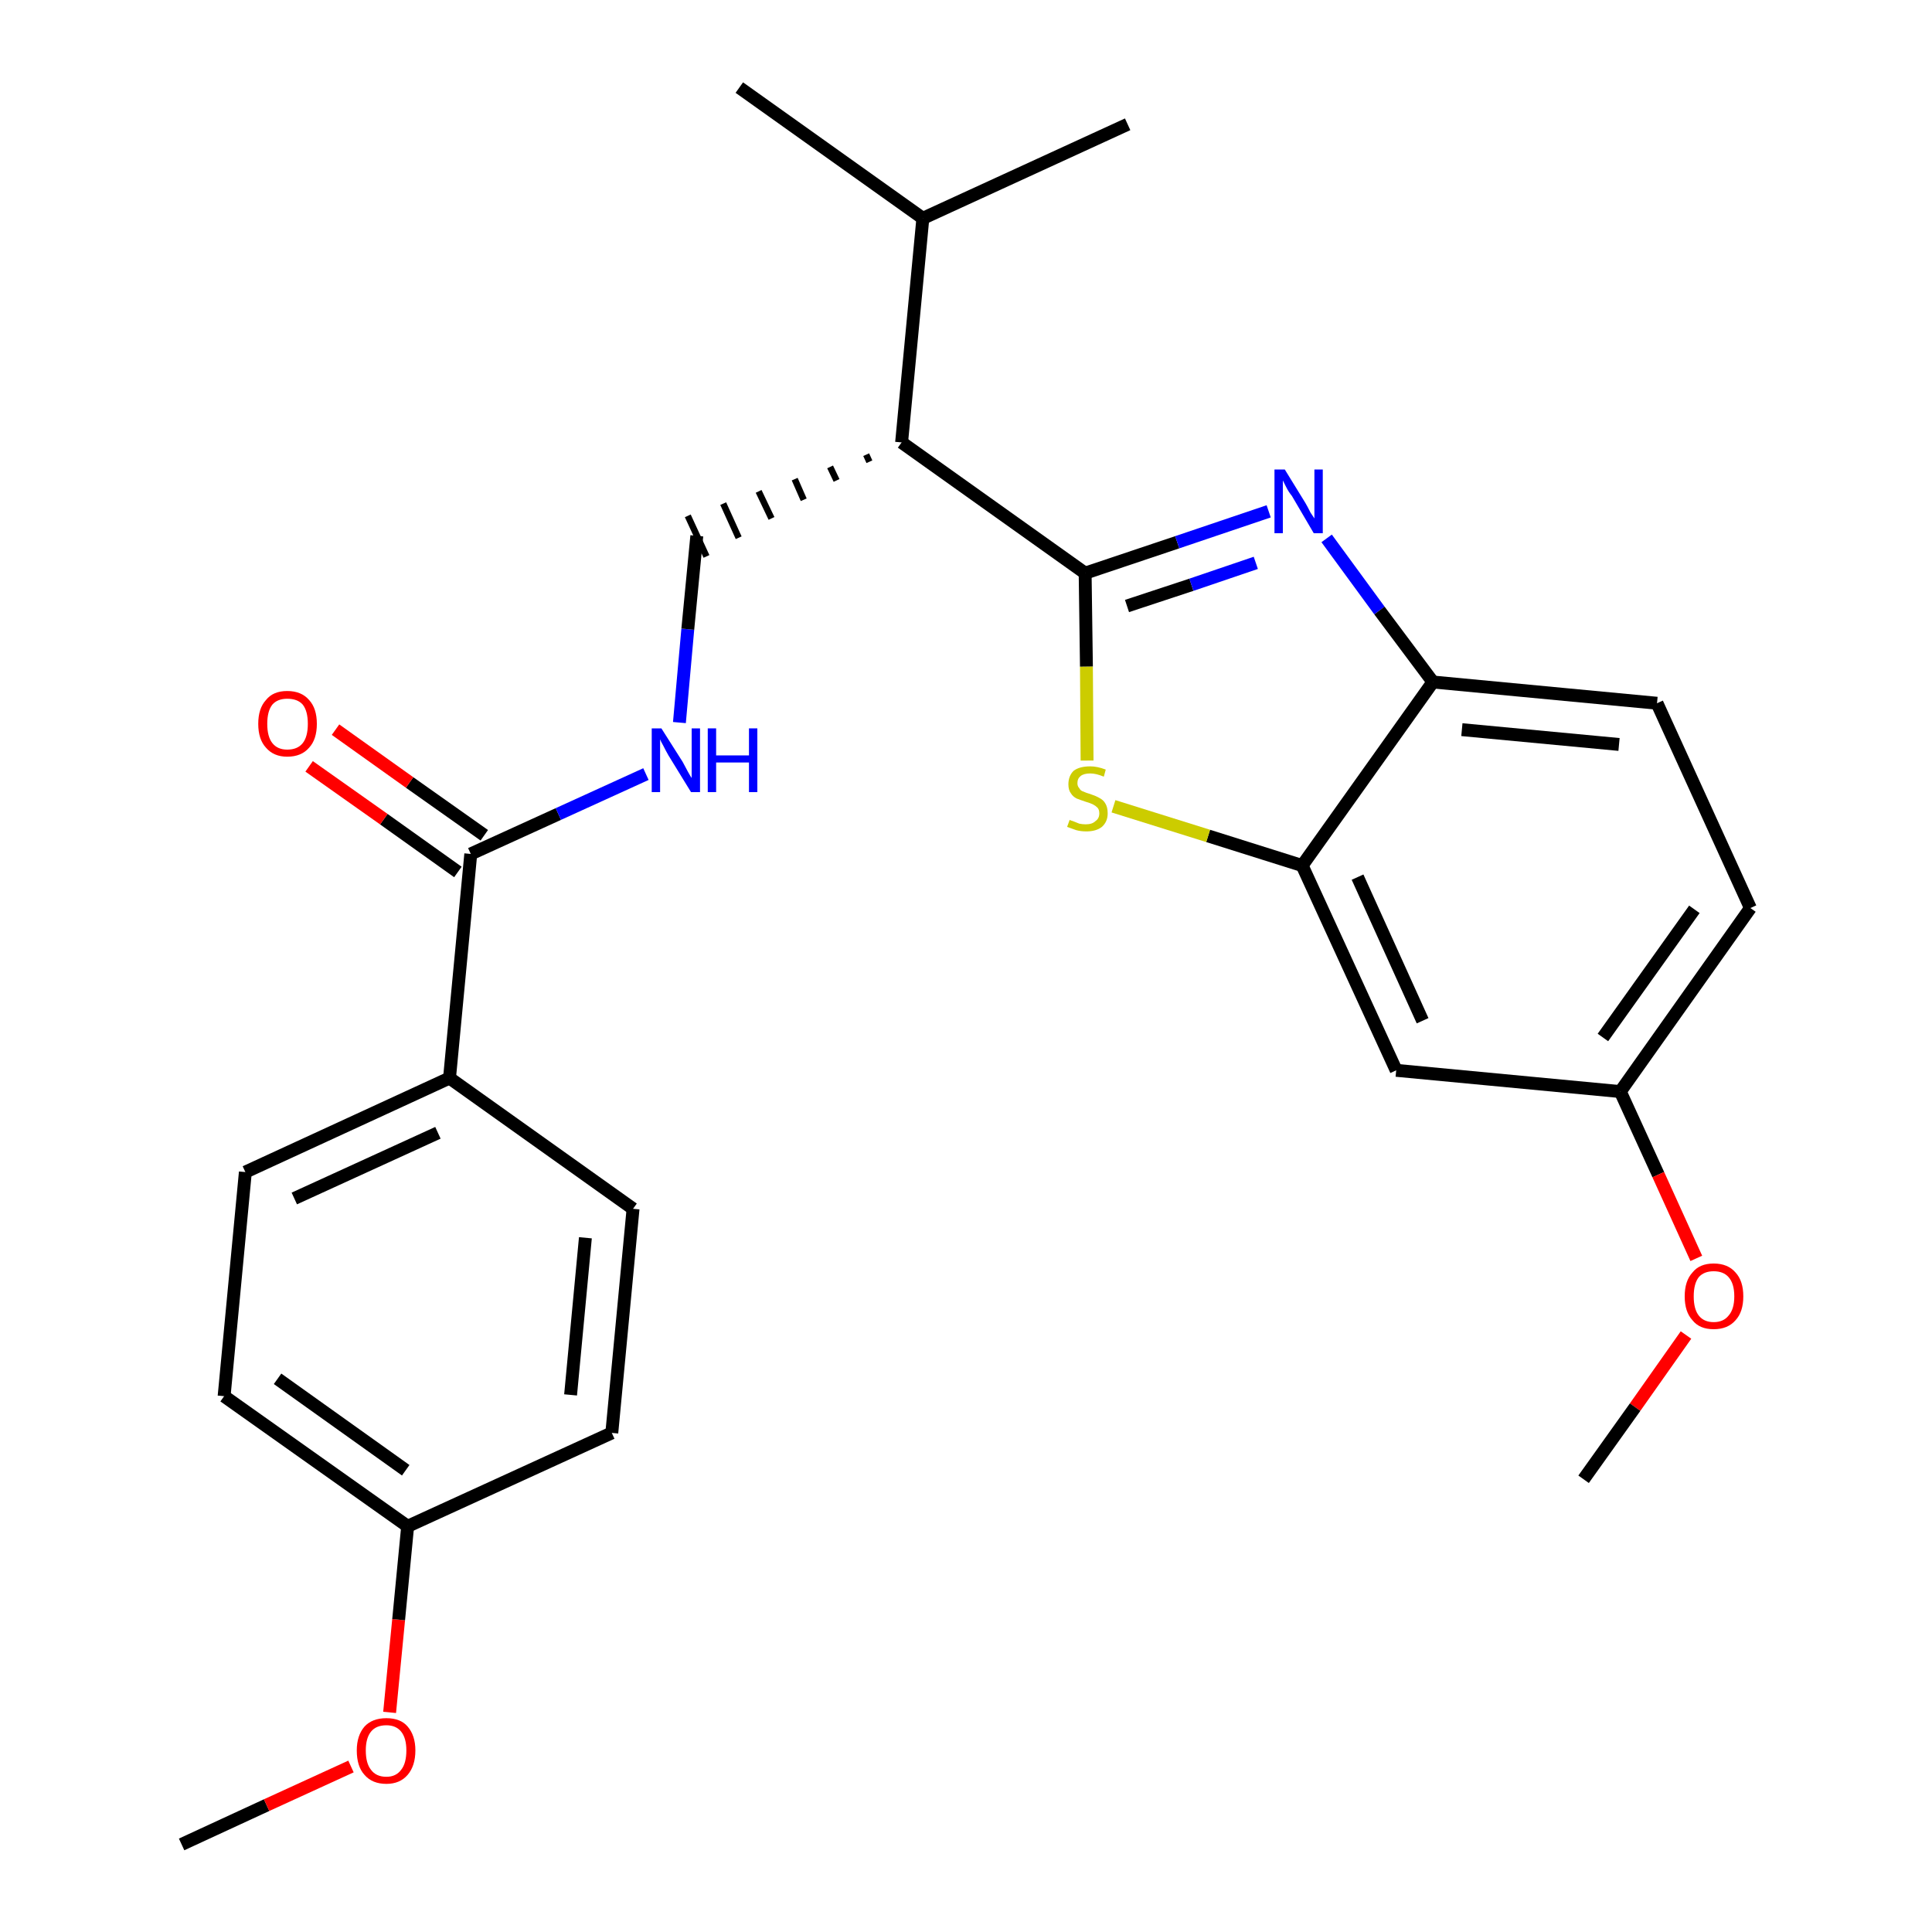 <?xml version='1.0' encoding='iso-8859-1'?>
<svg version='1.1' baseProfile='full'
              xmlns='http://www.w3.org/2000/svg'
                      xmlns:rdkit='http://www.rdkit.org/xml'
                      xmlns:xlink='http://www.w3.org/1999/xlink'
                  xml:space='preserve'
width='300px' height='300px' viewBox='0 0 300 300'>
<!-- END OF HEADER -->
<path class='bond-0 atom-0 atom-1' d='M 28.2,286.4 L 41.4,280.3' style='fill:none;fill-rule:evenodd;stroke:#000000;stroke-width:2.0px;stroke-linecap:butt;stroke-linejoin:miter;stroke-opacity:1' />
<path class='bond-0 atom-0 atom-1' d='M 41.4,280.3 L 54.5,274.3' style='fill:none;fill-rule:evenodd;stroke:#FF0000;stroke-width:2.0px;stroke-linecap:butt;stroke-linejoin:miter;stroke-opacity:1' />
<path class='bond-1 atom-1 atom-2' d='M 60.5,265.9 L 61.9,251.5' style='fill:none;fill-rule:evenodd;stroke:#FF0000;stroke-width:2.0px;stroke-linecap:butt;stroke-linejoin:miter;stroke-opacity:1' />
<path class='bond-1 atom-1 atom-2' d='M 61.9,251.5 L 63.3,237.0' style='fill:none;fill-rule:evenodd;stroke:#000000;stroke-width:2.0px;stroke-linecap:butt;stroke-linejoin:miter;stroke-opacity:1' />
<path class='bond-2 atom-2 atom-3' d='M 63.3,237.0 L 34.8,216.8' style='fill:none;fill-rule:evenodd;stroke:#000000;stroke-width:2.0px;stroke-linecap:butt;stroke-linejoin:miter;stroke-opacity:1' />
<path class='bond-2 atom-2 atom-3' d='M 63.0,228.3 L 43.1,214.1' style='fill:none;fill-rule:evenodd;stroke:#000000;stroke-width:2.0px;stroke-linecap:butt;stroke-linejoin:miter;stroke-opacity:1' />
<path class='bond-26 atom-26 atom-2' d='M 95.0,222.5 L 63.3,237.0' style='fill:none;fill-rule:evenodd;stroke:#000000;stroke-width:2.0px;stroke-linecap:butt;stroke-linejoin:miter;stroke-opacity:1' />
<path class='bond-3 atom-3 atom-4' d='M 34.8,216.8 L 38.1,182.0' style='fill:none;fill-rule:evenodd;stroke:#000000;stroke-width:2.0px;stroke-linecap:butt;stroke-linejoin:miter;stroke-opacity:1' />
<path class='bond-4 atom-4 atom-5' d='M 38.1,182.0 L 69.8,167.4' style='fill:none;fill-rule:evenodd;stroke:#000000;stroke-width:2.0px;stroke-linecap:butt;stroke-linejoin:miter;stroke-opacity:1' />
<path class='bond-4 atom-4 atom-5' d='M 45.7,186.1 L 68.0,175.9' style='fill:none;fill-rule:evenodd;stroke:#000000;stroke-width:2.0px;stroke-linecap:butt;stroke-linejoin:miter;stroke-opacity:1' />
<path class='bond-5 atom-5 atom-6' d='M 69.8,167.4 L 73.1,132.6' style='fill:none;fill-rule:evenodd;stroke:#000000;stroke-width:2.0px;stroke-linecap:butt;stroke-linejoin:miter;stroke-opacity:1' />
<path class='bond-24 atom-5 atom-25' d='M 69.8,167.4 L 98.3,187.7' style='fill:none;fill-rule:evenodd;stroke:#000000;stroke-width:2.0px;stroke-linecap:butt;stroke-linejoin:miter;stroke-opacity:1' />
<path class='bond-6 atom-6 atom-7' d='M 75.2,129.7 L 63.6,121.5' style='fill:none;fill-rule:evenodd;stroke:#000000;stroke-width:2.0px;stroke-linecap:butt;stroke-linejoin:miter;stroke-opacity:1' />
<path class='bond-6 atom-6 atom-7' d='M 63.6,121.5 L 52.1,113.3' style='fill:none;fill-rule:evenodd;stroke:#FF0000;stroke-width:2.0px;stroke-linecap:butt;stroke-linejoin:miter;stroke-opacity:1' />
<path class='bond-6 atom-6 atom-7' d='M 71.1,135.4 L 59.6,127.2' style='fill:none;fill-rule:evenodd;stroke:#000000;stroke-width:2.0px;stroke-linecap:butt;stroke-linejoin:miter;stroke-opacity:1' />
<path class='bond-6 atom-6 atom-7' d='M 59.6,127.2 L 48.0,119.0' style='fill:none;fill-rule:evenodd;stroke:#FF0000;stroke-width:2.0px;stroke-linecap:butt;stroke-linejoin:miter;stroke-opacity:1' />
<path class='bond-7 atom-6 atom-8' d='M 73.1,132.6 L 86.7,126.4' style='fill:none;fill-rule:evenodd;stroke:#000000;stroke-width:2.0px;stroke-linecap:butt;stroke-linejoin:miter;stroke-opacity:1' />
<path class='bond-7 atom-6 atom-8' d='M 86.7,126.4 L 100.3,120.2' style='fill:none;fill-rule:evenodd;stroke:#0000FF;stroke-width:2.0px;stroke-linecap:butt;stroke-linejoin:miter;stroke-opacity:1' />
<path class='bond-8 atom-8 atom-9' d='M 105.5,112.2 L 106.8,97.7' style='fill:none;fill-rule:evenodd;stroke:#0000FF;stroke-width:2.0px;stroke-linecap:butt;stroke-linejoin:miter;stroke-opacity:1' />
<path class='bond-8 atom-8 atom-9' d='M 106.8,97.7 L 108.2,83.2' style='fill:none;fill-rule:evenodd;stroke:#000000;stroke-width:2.0px;stroke-linecap:butt;stroke-linejoin:miter;stroke-opacity:1' />
<path class='bond-9 atom-10 atom-9' d='M 134.5,70.6 L 135.0,71.7' style='fill:none;fill-rule:evenodd;stroke:#000000;stroke-width:1.0px;stroke-linecap:butt;stroke-linejoin:miter;stroke-opacity:1' />
<path class='bond-9 atom-10 atom-9' d='M 128.9,72.5 L 129.9,74.6' style='fill:none;fill-rule:evenodd;stroke:#000000;stroke-width:1.0px;stroke-linecap:butt;stroke-linejoin:miter;stroke-opacity:1' />
<path class='bond-9 atom-10 atom-9' d='M 123.4,74.4 L 124.8,77.6' style='fill:none;fill-rule:evenodd;stroke:#000000;stroke-width:1.0px;stroke-linecap:butt;stroke-linejoin:miter;stroke-opacity:1' />
<path class='bond-9 atom-10 atom-9' d='M 117.8,76.3 L 119.8,80.5' style='fill:none;fill-rule:evenodd;stroke:#000000;stroke-width:1.0px;stroke-linecap:butt;stroke-linejoin:miter;stroke-opacity:1' />
<path class='bond-9 atom-10 atom-9' d='M 112.3,78.2 L 114.7,83.5' style='fill:none;fill-rule:evenodd;stroke:#000000;stroke-width:1.0px;stroke-linecap:butt;stroke-linejoin:miter;stroke-opacity:1' />
<path class='bond-9 atom-10 atom-9' d='M 106.8,80.1 L 109.7,86.4' style='fill:none;fill-rule:evenodd;stroke:#000000;stroke-width:1.0px;stroke-linecap:butt;stroke-linejoin:miter;stroke-opacity:1' />
<path class='bond-10 atom-10 atom-11' d='M 140.0,68.7 L 168.5,89.0' style='fill:none;fill-rule:evenodd;stroke:#000000;stroke-width:2.0px;stroke-linecap:butt;stroke-linejoin:miter;stroke-opacity:1' />
<path class='bond-21 atom-10 atom-22' d='M 140.0,68.7 L 143.3,33.9' style='fill:none;fill-rule:evenodd;stroke:#000000;stroke-width:2.0px;stroke-linecap:butt;stroke-linejoin:miter;stroke-opacity:1' />
<path class='bond-11 atom-11 atom-12' d='M 168.5,89.0 L 182.8,84.2' style='fill:none;fill-rule:evenodd;stroke:#000000;stroke-width:2.0px;stroke-linecap:butt;stroke-linejoin:miter;stroke-opacity:1' />
<path class='bond-11 atom-11 atom-12' d='M 182.8,84.2 L 197.0,79.4' style='fill:none;fill-rule:evenodd;stroke:#0000FF;stroke-width:2.0px;stroke-linecap:butt;stroke-linejoin:miter;stroke-opacity:1' />
<path class='bond-11 atom-11 atom-12' d='M 175.0,94.1 L 185.0,90.8' style='fill:none;fill-rule:evenodd;stroke:#000000;stroke-width:2.0px;stroke-linecap:butt;stroke-linejoin:miter;stroke-opacity:1' />
<path class='bond-11 atom-11 atom-12' d='M 185.0,90.8 L 195.0,87.4' style='fill:none;fill-rule:evenodd;stroke:#0000FF;stroke-width:2.0px;stroke-linecap:butt;stroke-linejoin:miter;stroke-opacity:1' />
<path class='bond-27 atom-21 atom-11' d='M 168.8,118.1 L 168.7,103.5' style='fill:none;fill-rule:evenodd;stroke:#CCCC00;stroke-width:2.0px;stroke-linecap:butt;stroke-linejoin:miter;stroke-opacity:1' />
<path class='bond-27 atom-21 atom-11' d='M 168.7,103.5 L 168.5,89.0' style='fill:none;fill-rule:evenodd;stroke:#000000;stroke-width:2.0px;stroke-linecap:butt;stroke-linejoin:miter;stroke-opacity:1' />
<path class='bond-12 atom-12 atom-13' d='M 206.0,83.6 L 214.2,94.8' style='fill:none;fill-rule:evenodd;stroke:#0000FF;stroke-width:2.0px;stroke-linecap:butt;stroke-linejoin:miter;stroke-opacity:1' />
<path class='bond-12 atom-12 atom-13' d='M 214.2,94.8 L 222.5,105.9' style='fill:none;fill-rule:evenodd;stroke:#000000;stroke-width:2.0px;stroke-linecap:butt;stroke-linejoin:miter;stroke-opacity:1' />
<path class='bond-13 atom-13 atom-14' d='M 222.5,105.9 L 257.3,109.2' style='fill:none;fill-rule:evenodd;stroke:#000000;stroke-width:2.0px;stroke-linecap:butt;stroke-linejoin:miter;stroke-opacity:1' />
<path class='bond-13 atom-13 atom-14' d='M 227.0,113.3 L 251.4,115.6' style='fill:none;fill-rule:evenodd;stroke:#000000;stroke-width:2.0px;stroke-linecap:butt;stroke-linejoin:miter;stroke-opacity:1' />
<path class='bond-28 atom-20 atom-13' d='M 202.2,134.4 L 222.5,105.9' style='fill:none;fill-rule:evenodd;stroke:#000000;stroke-width:2.0px;stroke-linecap:butt;stroke-linejoin:miter;stroke-opacity:1' />
<path class='bond-14 atom-14 atom-15' d='M 257.3,109.2 L 271.8,141.0' style='fill:none;fill-rule:evenodd;stroke:#000000;stroke-width:2.0px;stroke-linecap:butt;stroke-linejoin:miter;stroke-opacity:1' />
<path class='bond-15 atom-15 atom-16' d='M 271.8,141.0 L 251.6,169.5' style='fill:none;fill-rule:evenodd;stroke:#000000;stroke-width:2.0px;stroke-linecap:butt;stroke-linejoin:miter;stroke-opacity:1' />
<path class='bond-15 atom-15 atom-16' d='M 263.1,141.2 L 248.9,161.1' style='fill:none;fill-rule:evenodd;stroke:#000000;stroke-width:2.0px;stroke-linecap:butt;stroke-linejoin:miter;stroke-opacity:1' />
<path class='bond-16 atom-16 atom-17' d='M 251.6,169.5 L 257.5,182.4' style='fill:none;fill-rule:evenodd;stroke:#000000;stroke-width:2.0px;stroke-linecap:butt;stroke-linejoin:miter;stroke-opacity:1' />
<path class='bond-16 atom-16 atom-17' d='M 257.5,182.4 L 263.4,195.4' style='fill:none;fill-rule:evenodd;stroke:#FF0000;stroke-width:2.0px;stroke-linecap:butt;stroke-linejoin:miter;stroke-opacity:1' />
<path class='bond-18 atom-16 atom-19' d='M 251.6,169.5 L 216.8,166.2' style='fill:none;fill-rule:evenodd;stroke:#000000;stroke-width:2.0px;stroke-linecap:butt;stroke-linejoin:miter;stroke-opacity:1' />
<path class='bond-17 atom-17 atom-18' d='M 261.8,207.3 L 253.9,218.5' style='fill:none;fill-rule:evenodd;stroke:#FF0000;stroke-width:2.0px;stroke-linecap:butt;stroke-linejoin:miter;stroke-opacity:1' />
<path class='bond-17 atom-17 atom-18' d='M 253.9,218.5 L 245.9,229.7' style='fill:none;fill-rule:evenodd;stroke:#000000;stroke-width:2.0px;stroke-linecap:butt;stroke-linejoin:miter;stroke-opacity:1' />
<path class='bond-19 atom-19 atom-20' d='M 216.8,166.2 L 202.2,134.4' style='fill:none;fill-rule:evenodd;stroke:#000000;stroke-width:2.0px;stroke-linecap:butt;stroke-linejoin:miter;stroke-opacity:1' />
<path class='bond-19 atom-19 atom-20' d='M 220.9,158.5 L 210.8,136.2' style='fill:none;fill-rule:evenodd;stroke:#000000;stroke-width:2.0px;stroke-linecap:butt;stroke-linejoin:miter;stroke-opacity:1' />
<path class='bond-20 atom-20 atom-21' d='M 202.2,134.4 L 187.6,129.8' style='fill:none;fill-rule:evenodd;stroke:#000000;stroke-width:2.0px;stroke-linecap:butt;stroke-linejoin:miter;stroke-opacity:1' />
<path class='bond-20 atom-20 atom-21' d='M 187.6,129.8 L 172.9,125.2' style='fill:none;fill-rule:evenodd;stroke:#CCCC00;stroke-width:2.0px;stroke-linecap:butt;stroke-linejoin:miter;stroke-opacity:1' />
<path class='bond-22 atom-22 atom-23' d='M 143.3,33.9 L 114.8,13.6' style='fill:none;fill-rule:evenodd;stroke:#000000;stroke-width:2.0px;stroke-linecap:butt;stroke-linejoin:miter;stroke-opacity:1' />
<path class='bond-23 atom-22 atom-24' d='M 143.3,33.9 L 175.1,19.3' style='fill:none;fill-rule:evenodd;stroke:#000000;stroke-width:2.0px;stroke-linecap:butt;stroke-linejoin:miter;stroke-opacity:1' />
<path class='bond-25 atom-25 atom-26' d='M 98.3,187.7 L 95.0,222.5' style='fill:none;fill-rule:evenodd;stroke:#000000;stroke-width:2.0px;stroke-linecap:butt;stroke-linejoin:miter;stroke-opacity:1' />
<path class='bond-25 atom-25 atom-26' d='M 90.9,192.2 L 88.6,216.6' style='fill:none;fill-rule:evenodd;stroke:#000000;stroke-width:2.0px;stroke-linecap:butt;stroke-linejoin:miter;stroke-opacity:1' />
<path  class='atom-1' d='M 55.4 271.8
Q 55.4 269.5, 56.6 268.1
Q 57.8 266.8, 60.0 266.8
Q 62.2 266.8, 63.3 268.1
Q 64.5 269.5, 64.5 271.8
Q 64.5 274.2, 63.3 275.6
Q 62.1 277.0, 60.0 277.0
Q 57.8 277.0, 56.6 275.6
Q 55.4 274.3, 55.4 271.8
M 60.0 275.9
Q 61.5 275.9, 62.3 274.8
Q 63.1 273.8, 63.1 271.8
Q 63.1 269.9, 62.3 268.9
Q 61.5 267.9, 60.0 267.9
Q 58.4 267.9, 57.6 268.9
Q 56.8 269.9, 56.8 271.8
Q 56.8 273.8, 57.6 274.8
Q 58.4 275.9, 60.0 275.9
' fill='#FF0000'/>
<path  class='atom-7' d='M 40.1 112.4
Q 40.1 110.0, 41.3 108.7
Q 42.4 107.3, 44.6 107.3
Q 46.8 107.3, 48.0 108.7
Q 49.2 110.0, 49.2 112.4
Q 49.2 114.8, 48.0 116.1
Q 46.8 117.5, 44.6 117.5
Q 42.5 117.5, 41.3 116.1
Q 40.1 114.8, 40.1 112.4
M 44.6 116.4
Q 46.2 116.4, 47.0 115.4
Q 47.8 114.4, 47.8 112.4
Q 47.8 110.4, 47.0 109.4
Q 46.2 108.5, 44.6 108.5
Q 43.1 108.5, 42.3 109.4
Q 41.5 110.4, 41.5 112.4
Q 41.5 114.4, 42.3 115.4
Q 43.1 116.4, 44.6 116.4
' fill='#FF0000'/>
<path  class='atom-8' d='M 102.7 113.1
L 106.0 118.3
Q 106.3 118.9, 106.8 119.8
Q 107.3 120.7, 107.4 120.8
L 107.4 113.1
L 108.7 113.1
L 108.7 123.0
L 107.3 123.0
L 103.8 117.3
Q 103.4 116.6, 103.0 115.8
Q 102.6 115.1, 102.5 114.8
L 102.5 123.0
L 101.2 123.0
L 101.2 113.1
L 102.7 113.1
' fill='#0000FF'/>
<path  class='atom-8' d='M 109.9 113.1
L 111.2 113.1
L 111.2 117.3
L 116.3 117.3
L 116.3 113.1
L 117.6 113.1
L 117.6 123.0
L 116.3 123.0
L 116.3 118.4
L 111.2 118.4
L 111.2 123.0
L 109.9 123.0
L 109.9 113.1
' fill='#0000FF'/>
<path  class='atom-12' d='M 199.5 72.9
L 202.7 78.1
Q 203.0 78.6, 203.5 79.6
Q 204.1 80.5, 204.1 80.5
L 204.1 72.9
L 205.4 72.9
L 205.4 82.8
L 204.0 82.8
L 200.6 77.0
Q 200.1 76.4, 199.7 75.6
Q 199.3 74.8, 199.2 74.6
L 199.2 82.8
L 197.9 82.8
L 197.9 72.9
L 199.5 72.9
' fill='#0000FF'/>
<path  class='atom-17' d='M 261.6 201.3
Q 261.6 198.9, 262.8 197.6
Q 263.9 196.2, 266.1 196.2
Q 268.3 196.2, 269.5 197.6
Q 270.7 198.9, 270.7 201.3
Q 270.7 203.7, 269.5 205.0
Q 268.3 206.4, 266.1 206.4
Q 263.9 206.4, 262.8 205.0
Q 261.6 203.7, 261.6 201.3
M 266.1 205.3
Q 267.6 205.3, 268.4 204.3
Q 269.3 203.3, 269.3 201.3
Q 269.3 199.3, 268.4 198.3
Q 267.6 197.4, 266.1 197.4
Q 264.6 197.4, 263.8 198.3
Q 263.0 199.3, 263.0 201.3
Q 263.0 203.3, 263.8 204.3
Q 264.6 205.3, 266.1 205.3
' fill='#FF0000'/>
<path  class='atom-21' d='M 166.1 127.3
Q 166.2 127.4, 166.6 127.5
Q 167.1 127.7, 167.6 127.9
Q 168.1 128.0, 168.6 128.0
Q 169.6 128.0, 170.1 127.5
Q 170.7 127.1, 170.7 126.3
Q 170.7 125.7, 170.4 125.4
Q 170.1 125.1, 169.7 124.9
Q 169.3 124.7, 168.6 124.5
Q 167.7 124.2, 167.2 124.0
Q 166.6 123.7, 166.3 123.2
Q 165.9 122.7, 165.9 121.8
Q 165.9 120.5, 166.7 119.7
Q 167.6 119.0, 169.3 119.0
Q 170.4 119.0, 171.7 119.5
L 171.4 120.6
Q 170.2 120.1, 169.3 120.1
Q 168.3 120.1, 167.8 120.5
Q 167.3 120.9, 167.3 121.6
Q 167.3 122.1, 167.6 122.4
Q 167.8 122.8, 168.2 122.9
Q 168.6 123.1, 169.3 123.3
Q 170.2 123.6, 170.7 123.9
Q 171.3 124.2, 171.6 124.7
Q 172.0 125.3, 172.0 126.3
Q 172.0 127.6, 171.1 128.4
Q 170.2 129.1, 168.7 129.1
Q 167.8 129.1, 167.1 128.9
Q 166.5 128.7, 165.7 128.4
L 166.1 127.3
' fill='#CCCC00'/>
</svg>
